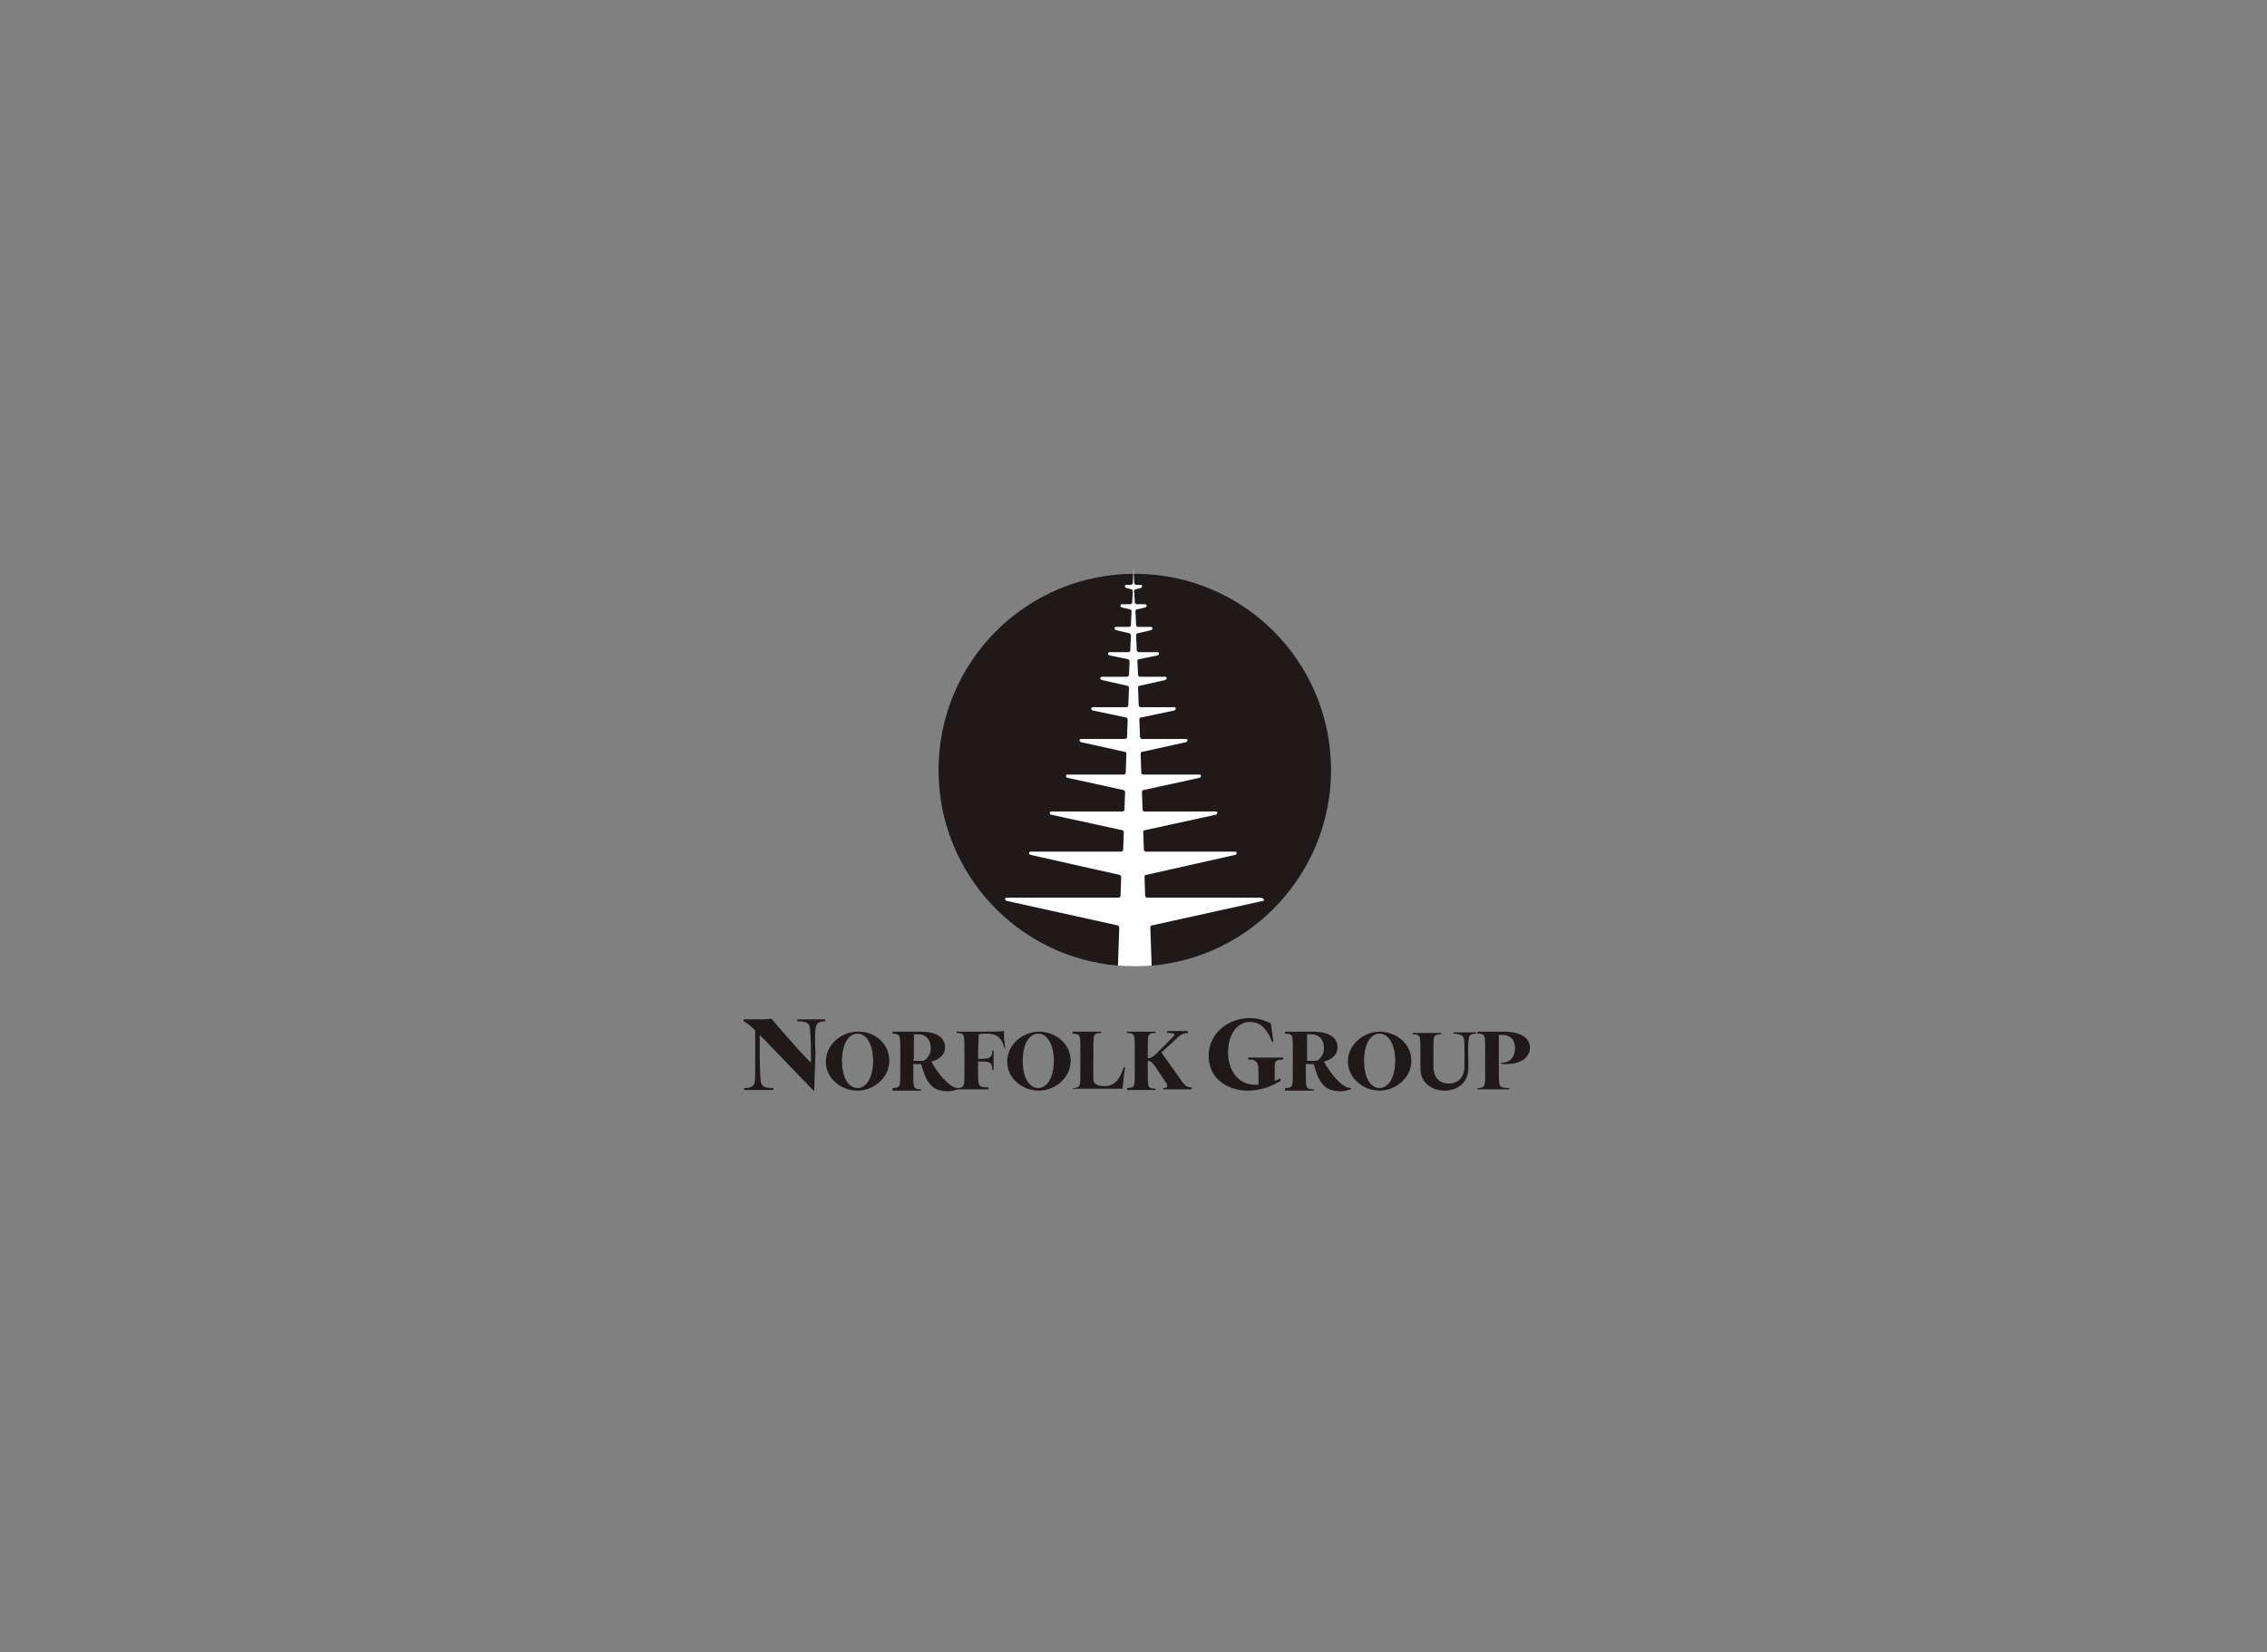 <?xml version="1.0" encoding="utf-8"?>
<!-- Generator: Adobe Illustrator 21.1.0, SVG Export Plug-In . SVG Version: 6.00 Build 0)  -->
<svg version="1.1" id="Layer_1" xmlns="http://www.w3.org/2000/svg" xmlns:xlink="http://www.w3.org/1999/xlink" x="0px" y="0px"
	 viewBox="0 0 350 255.1" style="enable-background:new 0 0 350 255.1;" xml:space="preserve">
<rect x="0" y="0" width="350" height="255.1" fill="#808080" stroke="none"/>
<style type="text/css">
	.st0{fill:#1F191A;}
	.st1{fill:#FFFFFF;}
</style>
<g>
	<path class="st0" d="M125.7,168.5l-8.4-8.7v3.3c0,2.2,0.1,3.7,0.2,4.1c0.2,0.5,0.4,0.8,1.9,0.8v0.3c-0.8,0-1.5,0-2.2,0
		c-0.8,0-1.5,0-2.3,0v-0.3c1.1,0,1.4-0.3,1.6-0.8c0.1-0.4,0.1-1.9,0.1-4.1v-4c-0.8-0.8-1.2-1.1-1.8-1.4v-0.3c0.5,0,1,0,1.5,0
		c1,0,1.9,0,2.8-0.1c1.1,1.3,4.1,4.8,6.1,6.8v-1.5c0-2.2-0.1-3.7-0.2-4.1c-0.2-0.5-0.4-0.8-1.9-0.8v-0.3c0.8,0,1.5,0,2.2,0
		c0.7,0,1.3,0,2.1,0v0.3c-1,0-1.3,0.3-1.4,0.8c-0.2,0.4-0.2,2-0.1,4.1L125.7,168.5L125.7,168.5z"/>
	<path class="st0" d="M137.3,163.8c0,2.6-2.4,4.6-4.9,4.6c-2.6,0-4.9-1.9-4.9-4.5s2.4-4.6,4.9-4.6
		C135,159.2,137.3,161.1,137.3,163.8 M134.8,163.8c0-2.5-1-4.2-2.4-4.2s-2.4,1.6-2.4,4.2s1,4.2,2.4,4.2S134.8,166.3,134.8,163.8"/>
	<path class="st0" d="M146.4,168.5c-1.4,0-2.3-0.4-2.9-1.2c-0.7-0.9-1-2.1-1.3-3l-1.2,0c0,2.2,0,3,0.1,3.4c0.1,0.3,0.3,0.5,1.1,0.5
		v0.2c-0.6,0-1.4,0-2.2,0c-0.8,0-1.6,0-2.2,0V168c0.8,0,1-0.2,1.1-0.5c0.1-0.3,0.1-1.2,0.1-3.5v-0.4c0-2.3,0-3.2-0.1-3.5
		c-0.1-0.3-0.4-0.5-1.1-0.5v-0.3c0.5,0,1.2,0,1.8,0c0.9,0,1.8,0,2.6,0c2.2,0,3.7,0.8,3.7,2.4c0,1.3-1.1,2-2.1,2.2
		c0.5,1,1.4,2.2,1.9,2.7c0.8,0.8,1.4,1.4,2.3,1.4v0.1C147.7,168.3,147,168.5,146.4,168.5 M141,163.8l1.4,0c0.5,0,1.3-0.8,1.3-2
		c0-1.3-0.8-2.1-1.9-2.1c-0.2,0-0.7,0-0.7,0c0,0.9,0,1.9,0,3.7C141,163.5,141,163.8,141,163.8z"/>
	<path class="st0" d="M152.6,168.2c-0.8,0-1.7,0-2.6,0c-0.8,0-1.6,0-2.3,0V168c0.8,0,1-0.2,1.1-0.5c0.1-0.3,0.1-1.2,0.1-3.5v-0.5
		c0-2.3,0-3.2-0.1-3.5c-0.1-0.3-0.3-0.5-1.1-0.5v-0.2h3.8c2.9,0,3.5-0.1,3.5-0.1c0,1.1,0.1,1.9,0.2,2.7l-0.1,0
		c-0.4-1.3-0.8-2.3-2.8-2.3c-0.5,0-0.7,0-1.2,0.1c0,0.9-0.1,1.8-0.1,3.7v0.1h0.5c1.4,0,1.7-0.3,1.7-1.3h0.2c0,0.5,0,0.9,0,1.5
		c0,0.6,0,1.1,0,1.5h-0.2c0-1.1-0.3-1.3-1.7-1.3H151c0,1.8,0,3.1,0.1,3.4c0.1,0.4,0.3,0.6,1.5,0.6L152.6,168.2L152.6,168.2z"/>
	<path class="st0" d="M165.3,163.8c0,2.6-2.4,4.6-4.9,4.6c-2.6,0-4.9-1.9-4.9-4.5s2.4-4.6,4.9-4.6S165.3,161.1,165.3,163.8
		 M162.7,163.8c0-2.5-1-4.2-2.4-4.2s-2.4,1.6-2.4,4.2s1,4.2,2.4,4.2S162.7,166.3,162.7,163.8"/>
	<path class="st0" d="M165.6,168c0.8,0,1-0.2,1.1-0.5c0.1-0.3,0.1-1.2,0.1-3.5v-0.4c0-2.3,0-3.2-0.1-3.5c-0.1-0.3-0.3-0.5-1.1-0.5
		v-0.3c0.6,0,1.4,0,2.2,0c0.8,0,1.6,0,2.2,0v0.2c-0.8,0-1,0.2-1.1,0.5c-0.1,0.3-0.1,1.2-0.1,3.5v3.1c0,0.9,0.8,1.1,1.8,1.1
		c1.3,0,2.2-0.8,2.9-2.9l0.2,0c-0.2,1.3-0.3,2.5-0.4,3.3c-2.2,0-3.7,0-4.8,0c-1.1,0-2,0-2.9,0V168z"/>
	<path class="st0" d="M184,168.2c-0.8,0-1.6,0-2.3,0c-0.8,0-1.5,0-2.1,0V168c0.4,0,0.6-0.1,0.6-0.3c0-0.1,0-0.3-0.1-0.4l-1.8-2.7
		c-0.5-0.7-0.8-0.8-1.1-0.8v0.3c0,2.3,0,3.2,0.1,3.5c0.1,0.3,0.3,0.5,1.1,0.5v0.2c-0.6,0-1.4,0-2.2,0c-0.8,0-1.6,0-2.2,0V168
		c0.8,0,1-0.2,1.1-0.5c0.1-0.3,0.1-1.2,0.1-3.5v-0.5c0-2.3,0-3.2-0.1-3.5c-0.1-0.3-0.3-0.5-1.1-0.5v-0.2c0.6,0,1.4,0,2.2,0
		s1.6,0,2.2,0v0.2c-0.8,0-1,0.2-1.1,0.5c-0.1,0.3-0.1,1.2-0.1,3.4c0.3,0,0.7-0.1,1.2-0.6l2.6-2.6c0.2-0.2,0.3-0.3,0.3-0.4
		c0-0.2-0.1-0.3-1.1-0.3v-0.3c0.6,0,1.1,0,1.6,0c0.5,0,1.1,0,1.6,0v0.3c-0.8,0-1.2,0.3-2,1.1l-2.1,1.9l3.2,4.5
		c0.5,0.7,0.8,0.9,1.5,0.9L184,168.2L184,168.2z"/>
	<path class="st0" d="M197.7,166.9c-1.8,1.1-3.5,1.5-5.1,1.5c-3.1,0-6-1.9-6-5.3c0-3.8,3.3-5.9,6.3-5.9c1.3,0,2.2,0.3,3.3,0.8
		l0.4,2.8l-0.2,0.1c-0.3-0.8-0.7-1.6-1.2-2.1c-0.5-0.6-1.2-1-2.2-1c-2,0-3.4,1.9-3.4,4.7c0,2.7,1.5,5,4.2,5c0,0,0.3,0,0.5,0v-1.1
		c0-1.2,0-2.1-0.3-2.4c-0.3-0.3-0.5-0.4-1.3-0.4v-0.3c0.8,0,1.7,0,2.7,0c1,0,1.9,0,2.7,0v0.3c-0.8,0-1,0.1-1.2,0.4
		c-0.1,0.2-0.1,0.4-0.1,1.3v1.6l0.9-0.4L197.7,166.9z"/>
	<path class="st0" d="M207,168.5c-1.4,0-2.3-0.4-2.9-1.2c-0.7-0.9-1-2.1-1.3-3l-1.2,0c0,2.2,0,3,0.1,3.4c0.1,0.3,0.3,0.5,1.1,0.5
		v0.2c-0.6,0-1.4,0-2.2,0c-0.8,0-1.6,0-2.2,0V168c0.8,0,1-0.2,1.1-0.5c0.1-0.3,0.1-1.2,0.1-3.5v-0.4c0-2.3,0-3.2-0.1-3.5
		c-0.1-0.3-0.3-0.5-1.1-0.5v-0.3c0.5,0,1.2,0,1.8,0c0.9,0,1.8,0,2.6,0c2.2,0,3.7,0.8,3.7,2.4c0,1.3-1.1,2-2.1,2.2
		c0.5,1,1.4,2.2,1.9,2.7c0.8,0.8,1.4,1.4,2.3,1.4v0.1C208.4,168.3,207.6,168.5,207,168.5 M201.7,163.8l1.4,0c0.5,0,1.3-0.8,1.3-2
		c0-1.3-0.8-2.1-1.9-2.1c-0.2,0-0.7,0-0.7,0c0,0.9,0,1.9,0,3.7V163.8L201.7,163.8z"/>
	<path class="st0" d="M217.9,163.8c0,2.6-2.4,4.6-4.9,4.6s-4.9-1.9-4.9-4.5s2.4-4.6,4.9-4.6S217.9,161.1,217.9,163.8 M215.4,163.8
		c0-2.5-1-4.2-2.4-4.2c-1.4,0-2.4,1.6-2.4,4.2s1,4.2,2.4,4.2C214.4,168,215.4,166.3,215.4,163.8"/>
	<path class="st0" d="M226,160.3c-0.2-0.4-0.3-0.6-1.6-0.7v-0.2c0.6,0,1.2,0,1.8,0c0.6,0,1.1,0,1.7,0v0.2c-0.8,0-1.1,0.3-1.1,0.6
		c-0.1,0.3-0.2,1.6-0.1,3.4v1.3c0,2.2-1.6,3.5-3.7,3.5c-1.8,0-3.7-1.1-3.7-3.4v-1.3c0-2.3,0-3.2-0.1-3.5c-0.1-0.3-0.3-0.5-1.1-0.5
		v-0.2c0.6,0,1.4,0,2.2,0s1.6,0,2.2,0v0.2c-0.8,0-1,0.2-1.1,0.5c-0.1,0.3-0.1,1.2-0.1,3.5v0.9c0,1.8,0.9,2.7,2.4,2.7
		c1.3,0,2.4-0.8,2.4-2.7v-0.9C226.1,161.8,226.1,160.5,226,160.3"/>
	<path class="st0" d="M228.1,168c0.8,0,1-0.2,1.1-0.5c0.1-0.3,0.1-1.2,0.1-3.5v-0.4c0-2.3,0-3.2-0.1-3.5c-0.1-0.3-0.3-0.5-1.1-0.5
		v-0.3c0.5,0,1.2,0,1.8,0c0.9,0,1.8,0,2.4,0c2.3,0,3.9,0.9,3.9,2.4c0,1.8-1.7,2.6-3.6,2.6c-0.4,0-0.6,0-0.9-0.1v-0.1
		c1.7,0,2.2-1.1,2.2-2.3c0-1.3-0.8-2-1.9-2c-0.3,0-0.6,0-0.6,0c0,1,0,2,0,3.8v0.4c0,1.8,0,3.1,0.1,3.4c0.1,0.4,0.3,0.6,1.5,0.6v0.2
		c-0.8,0-1.8,0-2.6,0c-0.8,0-1.6,0-2.3,0L228.1,168L228.1,168z"/>
	<path class="st0" d="M205.5,118.9c0,15.8-12.2,28.9-27.7,30.2c-0.8,0.1-1.7,0.1-2.6,0.1c-0.9,0-1.7,0-2.6-0.1
		c-15.5-1.3-27.7-14.3-27.7-30.2c0-16.7,13.5-30.3,30.3-30.3C192,88.6,205.5,102.2,205.5,118.9"/>
	<path class="st1" d="M195,139.1l-17.2,3.8c-0.1,0-0.2,0.1-0.2,0.3l0.2,5.9c-0.8,0.1-1.7,0.1-2.6,0.1c-0.9,0-1.7,0-2.6-0.1l0.2-5.9
		c0-0.1-0.1-0.2-0.2-0.3l-17.2-3.8c-0.3-0.1-0.3-0.5,0-0.5h17.3c0.1,0,0.3-0.1,0.3-0.3l0.1-2.9c0-0.1-0.1-0.2-0.2-0.3l-13.8-3.1
		c-0.3-0.1-0.3-0.5,0-0.5h14c0.1,0,0.3-0.1,0.3-0.3l0.1-2.7c0-0.1-0.1-0.3-0.2-0.3l-11-2.4c-0.3-0.1-0.3-0.5,0-0.5h11
		c0.1,0,0.3-0.1,0.3-0.3l0.1-2.7c0-0.1-0.1-0.2-0.2-0.3l-8.7-1.9c-0.3-0.1-0.3-0.5,0-0.5h8.7c0.1,0,0.3-0.1,0.3-0.3l0.1-2.9
		c0-0.1-0.1-0.3-0.2-0.3l-6.8-1.5c-0.3-0.1-0.3-0.5,0-0.5h6.8c0.1,0,0.3-0.1,0.3-0.3l0.1-2.7c0-0.1-0.1-0.2-0.2-0.3l-5.2-1.1
		c-0.3-0.1-0.3-0.5,0-0.5h5.2c0.1,0,0.3-0.1,0.3-0.3l0.1-2.7c0-0.1-0.1-0.3-0.2-0.3l-4-0.9c-0.3-0.1-0.3-0.5,0-0.5h3.9
		c0.1,0,0.3-0.1,0.3-0.3l0.1-2.1c0-0.1-0.1-0.2-0.2-0.3l-2.9-0.6c-0.3-0.1-0.3-0.5,0-0.5h2.9c0.1,0,0.3-0.1,0.3-0.3l0.1-2.3
		c0-0.1-0.1-0.2-0.2-0.3l-2.1-0.5c-0.3-0.1-0.3-0.5,0-0.5h2c0.1,0,0.3-0.1,0.3-0.3l0.1-2.1c0-0.1-0.1-0.3-0.2-0.3l-1.3-0.3
		c-0.3-0.1-0.3-0.5,0-0.5h1.3c0.1,0,0.3-0.1,0.3-0.3l0.1-1.7c0-0.1-0.1-0.3-0.2-0.3l-0.8-0.2c-0.3-0.1-0.3-0.5,0-0.5h0.7
		c0.1,0,0.3-0.1,0.3-0.3l0.1-2.4l0.1,2.4c0,0.1,0.1,0.3,0.3,0.3h0.7c0.3,0,0.3,0.4,0,0.5l-0.8,0.2c-0.1,0-0.2,0.1-0.2,0.3l0.1,1.7
		c0,0.1,0.1,0.3,0.3,0.3h1.3c0.3,0,0.3,0.4,0,0.5l-1.3,0.3c-0.1,0-0.2,0.1-0.2,0.3l0.1,2.1c0,0.1,0.1,0.3,0.3,0.3h2
		c0.3,0,0.3,0.4,0,0.5l-2.1,0.5c-0.1,0-0.2,0.1-0.2,0.3l0.1,2.3c0,0.1,0.1,0.3,0.3,0.3h2.9c0.3,0,0.3,0.4,0,0.5l-2.9,0.6
		c-0.1,0-0.2,0.1-0.2,0.3l0.1,2.1c0,0.1,0.1,0.3,0.3,0.3h3.9c0.3,0,0.3,0.4,0,0.5l-4,0.9c-0.1,0-0.2,0.1-0.2,0.3l0.1,2.7
		c0,0.1,0.1,0.3,0.3,0.3h5.2c0.3,0,0.3,0.4,0,0.5l-5.2,1.1c-0.1,0-0.2,0.1-0.2,0.3l0.1,2.7c0,0.1,0.1,0.3,0.3,0.3h6.8
		c0.3,0,0.3,0.4,0,0.5l-6.8,1.5c-0.1,0-0.2,0.1-0.2,0.3l0.1,2.9c0,0.1,0.1,0.3,0.3,0.3h8.7c0.3,0,0.3,0.4,0,0.5l-8.7,1.9
		c-0.1,0-0.2,0.1-0.2,0.3l0.1,2.7c0,0.1,0.1,0.3,0.3,0.3h11c0.3,0,0.3,0.4,0,0.5l-11,2.4c-0.1,0-0.2,0.1-0.2,0.3l0.1,2.7
		c0,0.1,0.1,0.3,0.3,0.3h13.8c0.3,0,0.3,0.4,0,0.5l-13.8,3.1c-0.1,0-0.2,0.1-0.2,0.3l0.1,2.9c0,0.1,0.1,0.3,0.3,0.3h17.3
		C195.2,138.6,195.3,139.1,195,139.1"/>
</g>
</svg>
